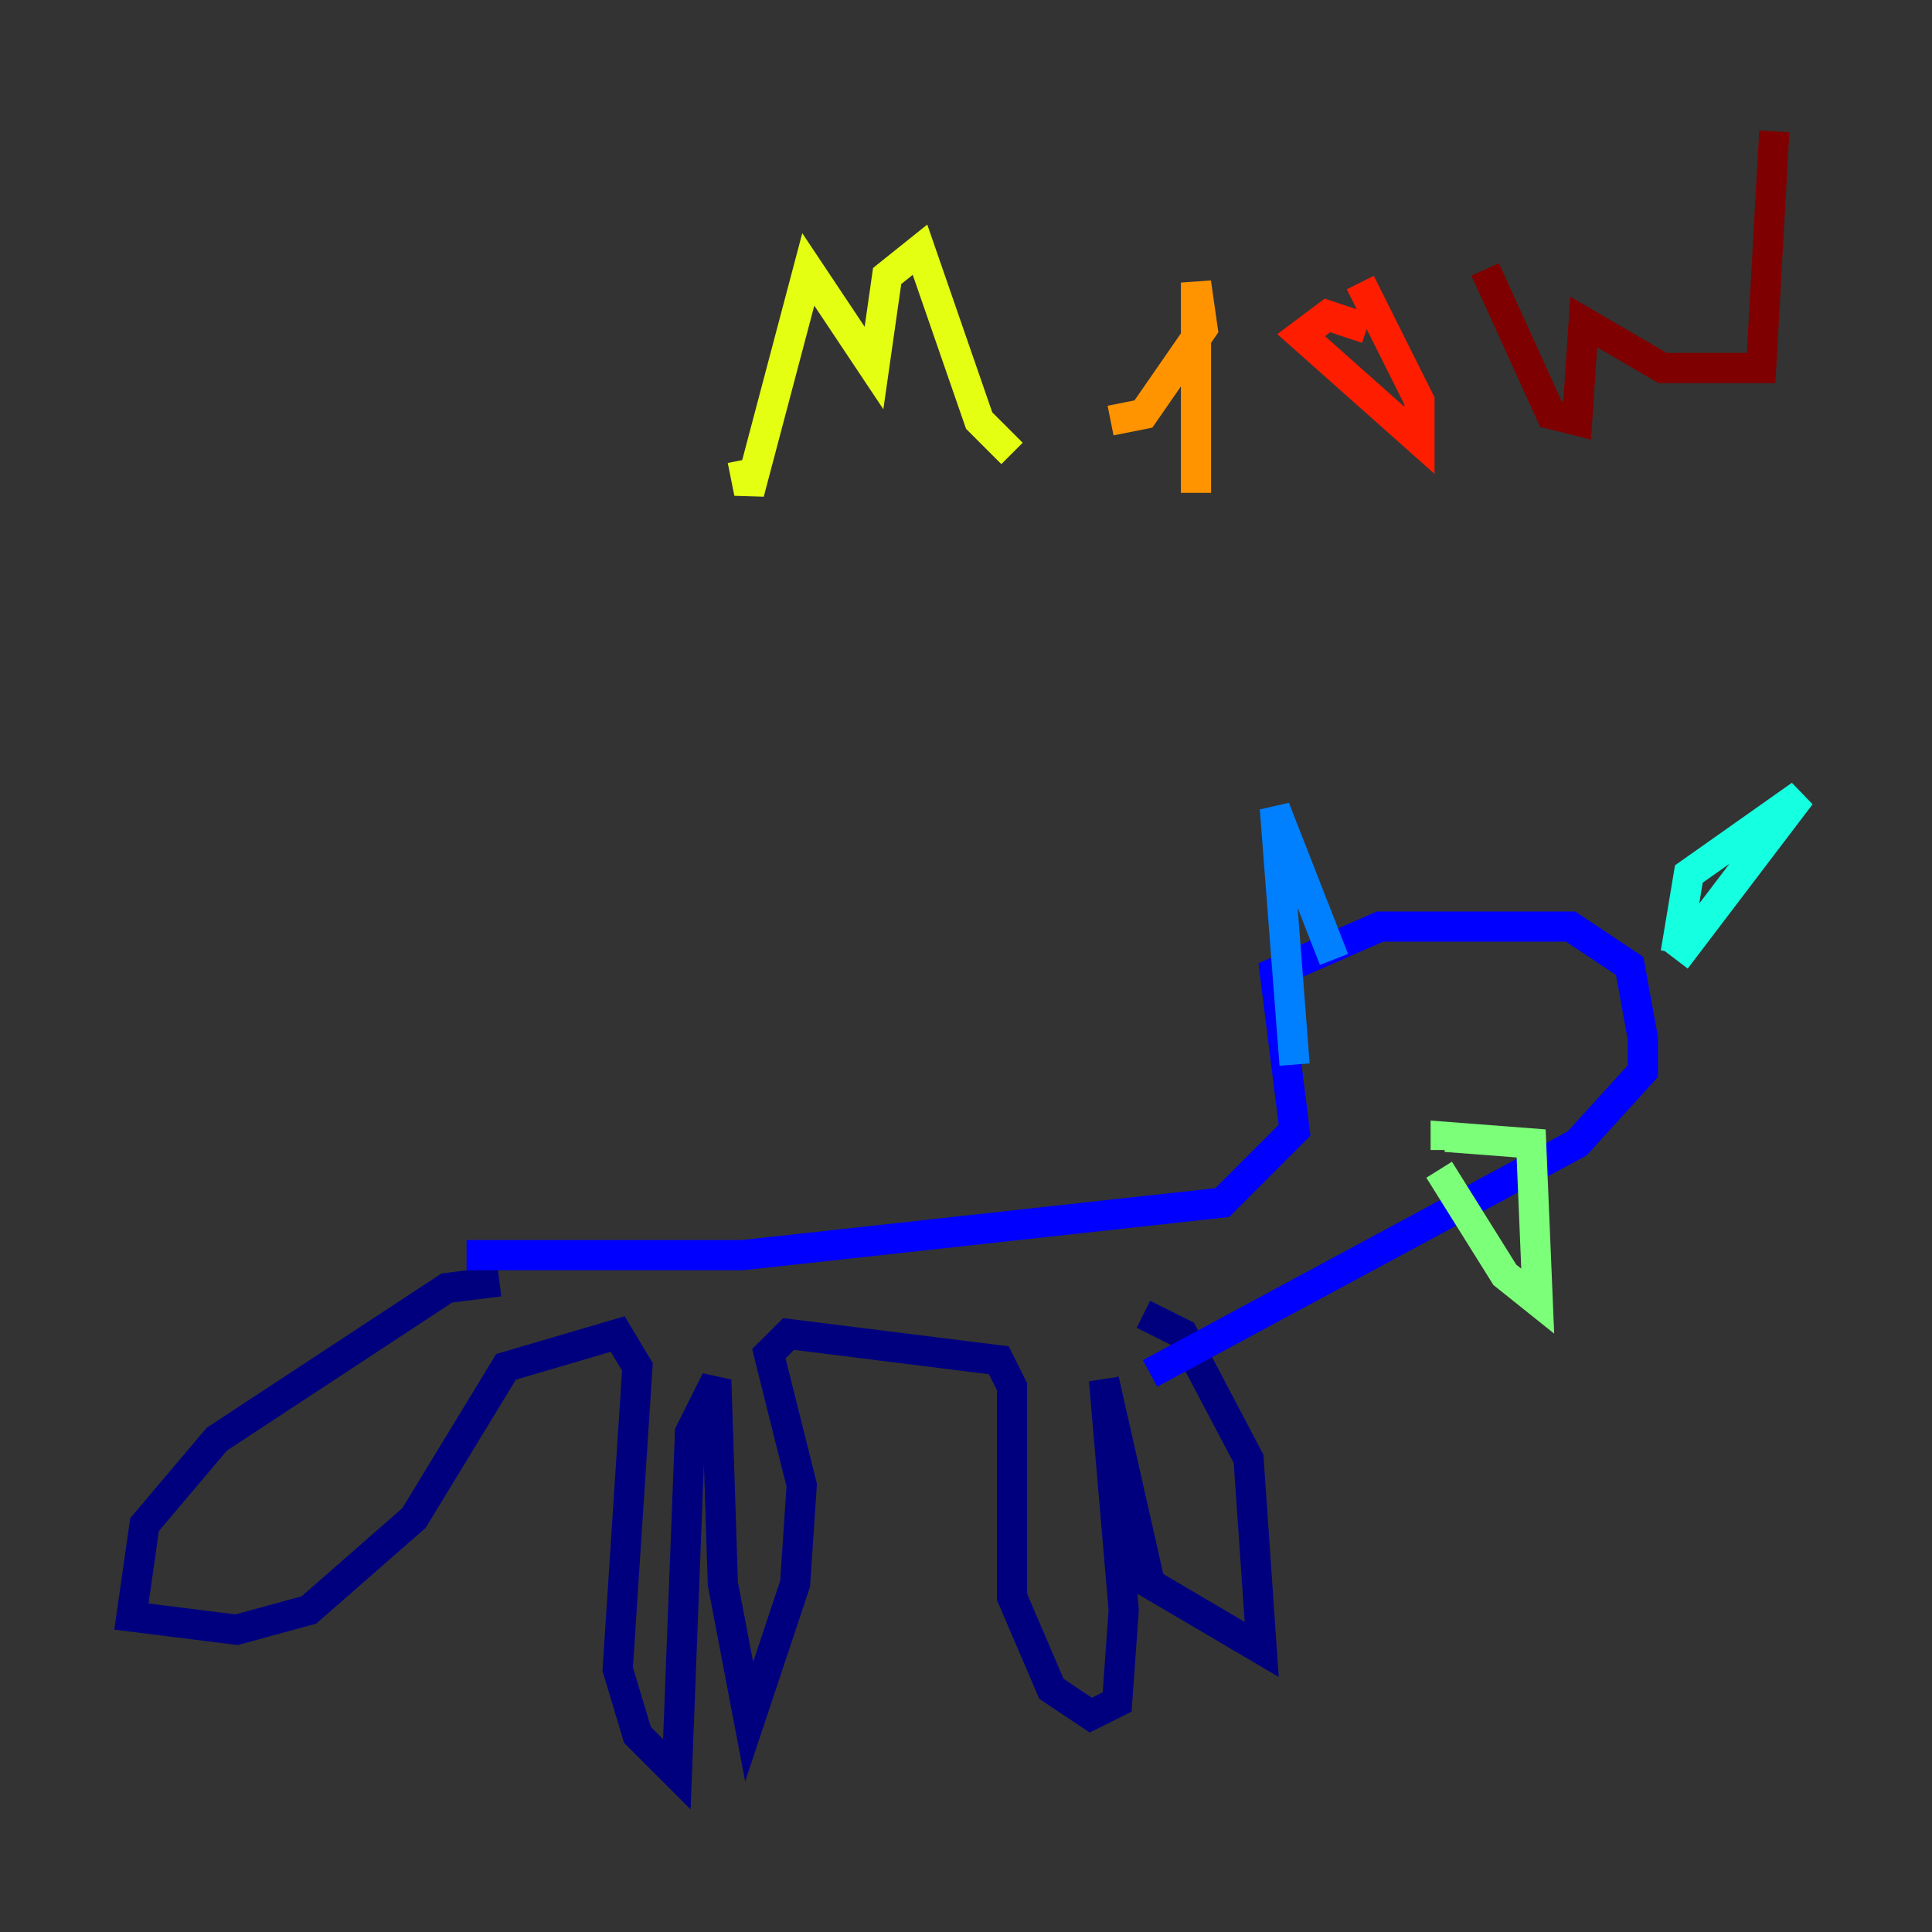 <?xml version="1.0" encoding="utf-8" ?>
<svg baseProfile="tiny" height="128" version="1.2" viewBox="0,0,128,128" width="128" xmlns="http://www.w3.org/2000/svg" xmlns:ev="http://www.w3.org/2001/xml-events" xmlns:xlink="http://www.w3.org/1999/xlink"><rect x="0" y="0" width="128" height="128" fill="#333333" stroke="none"/><defs /><polyline fill="none" points="33.088,84.898 29.605,85.333 14.367,95.347 9.578,101.007 8.707,107.102 15.674,107.973 20.463,106.667 27.429,100.571 33.524,90.558 40.925,88.381 42.231,90.558 40.925,110.585 42.231,114.939 44.843,117.551 45.714,94.912 47.456,91.429 47.891,104.925 49.633,114.068 52.68,104.925 53.116,98.395 50.939,89.687 52.245,88.381 66.177,90.122 67.048,91.864 67.048,105.796 69.66,111.891 72.272,113.633 74.014,112.762 74.449,106.667 73.143,91.429 76.191,104.925 83.592,109.279 82.721,96.653 78.367,88.381 75.755,87.075" stroke="#00007f" stroke-width="2" /><polyline fill="none" points="30.912,83.156 49.197,83.156 80.98,79.674 85.769,74.884 84.463,64.435 91.429,61.388 104.054,61.388 107.973,64.0 108.844,68.789 108.844,70.966 104.49,75.755 76.191,90.993" stroke="#0000ff" stroke-width="2" /><polyline fill="none" points="85.769,70.531 84.463,53.551 88.381,63.565" stroke="#0080ff" stroke-width="2" /><polyline fill="none" points="111.02,63.129 111.891,57.905 119.293,52.68 111.02,63.565" stroke="#15ffe1" stroke-width="2" /><polyline fill="none" points="95.347,77.497 99.701,84.463 101.878,86.204 101.442,75.755 95.782,75.32 95.782,76.191" stroke="#7cff79" stroke-width="2" /><polyline fill="none" points="49.197,30.476 49.633,32.653 53.551,17.85 57.905,24.381 58.776,18.286 60.952,16.544 64.871,27.864 67.048,30.041" stroke="#e4ff12" stroke-width="2" /><polyline fill="none" points="73.578,27.864 75.755,27.429 79.674,21.769 79.238,18.721 79.238,32.653" stroke="#ff9400" stroke-width="2" /><polyline fill="none" points="90.558,21.769 87.946,20.898 86.204,22.204 94.041,29.17 94.041,26.558 90.122,18.721" stroke="#ff1d00" stroke-width="2" /><polyline fill="none" points="98.395,17.85 102.748,27.429 104.49,27.864 104.925,21.333 110.15,24.381 116.68,24.381 117.551,8.707" stroke="#7f0000" stroke-width="2" /></svg>